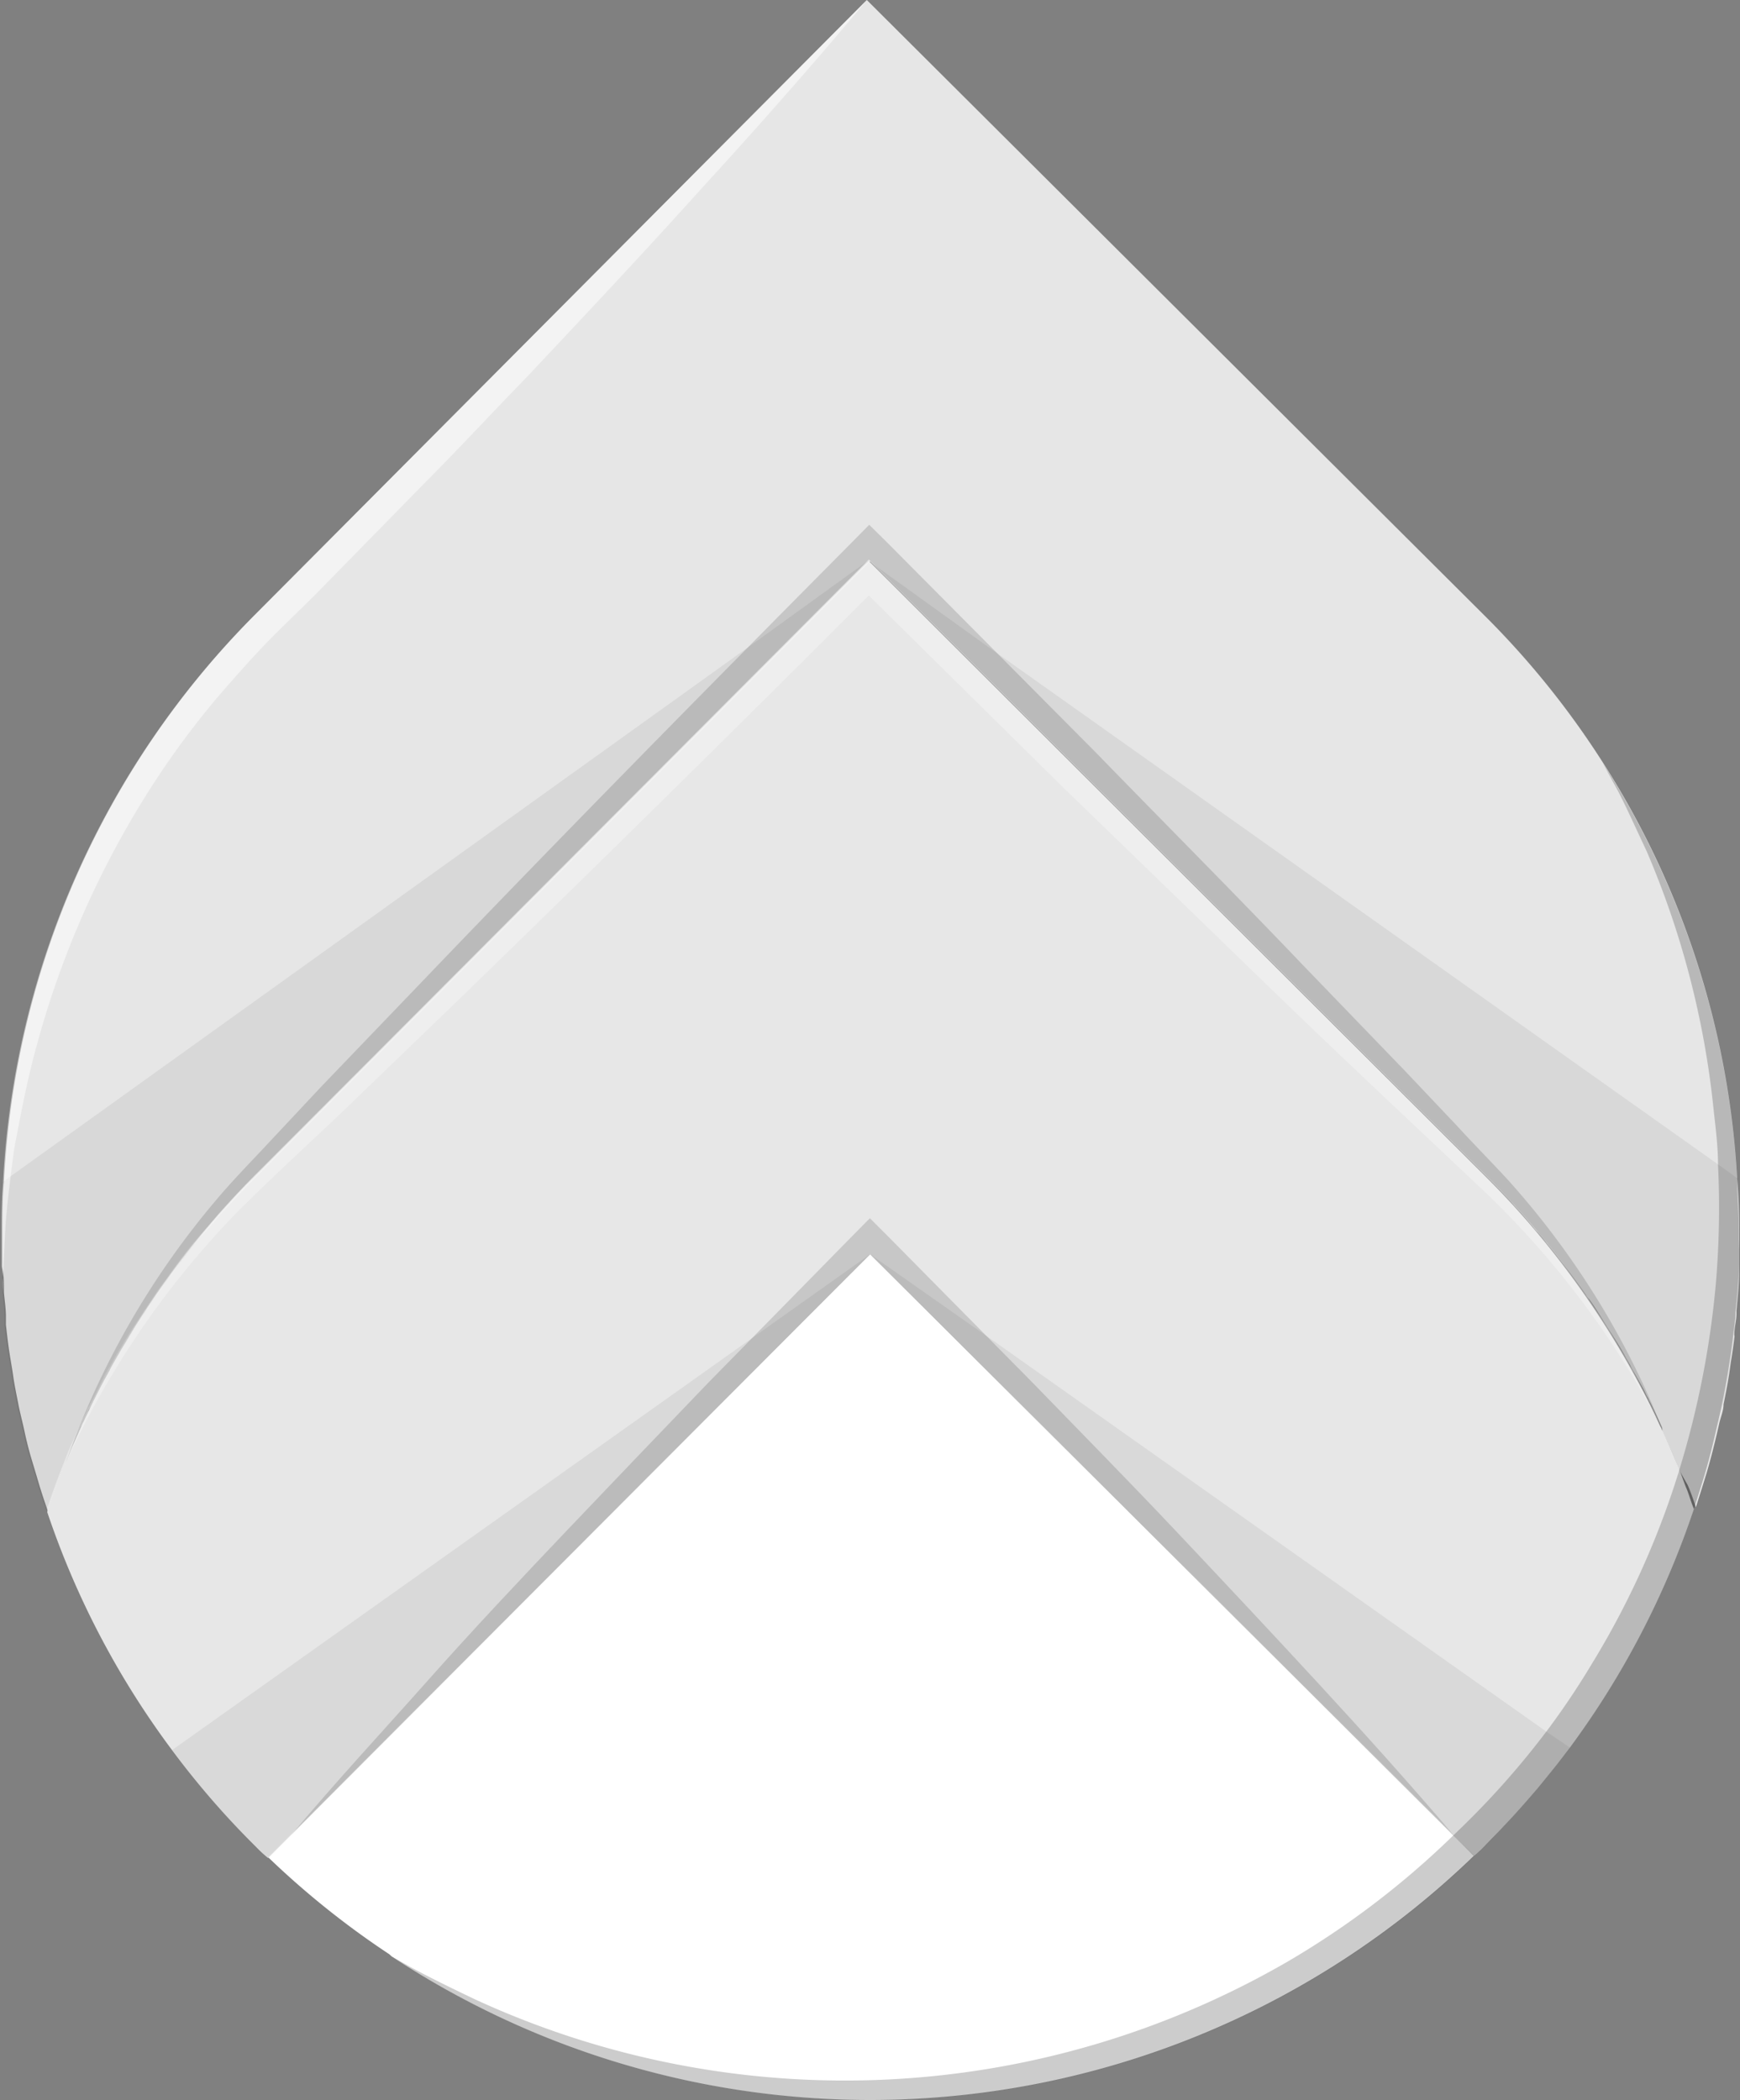 <svg xmlns="http://www.w3.org/2000/svg" viewBox="0 0 79.25 95.64"><rect x="0" y="0" width="79.25" height="95.64" fill="#808080" stroke="none"/><defs><style>.cls-1{isolation:isolate;}.cls-2,.cls-3,.cls-7,.cls-8{fill:#fff;}.cls-2{opacity:0.8;}.cls-4{fill:#f2f2f2;opacity:0.9;}.cls-5{opacity:0.06;}.cls-5,.cls-6,.cls-9{mix-blend-mode:multiply;}.cls-6{opacity:0.14;}.cls-7{opacity:0.3;}.cls-7,.cls-8{mix-blend-mode:screen;}.cls-8{opacity:0.5;}.cls-9{opacity:0.2;}</style></defs><g class="cls-1"><g id="Layer_2" data-name="Layer 2"><g id="Camada_1" data-name="Camada 1"><path class="cls-2" d="M79.21,56.89c0,.22,0,.44,0,.65s0,.27,0,.41c0,.58-.07,1.16-.12,1.75v.13c0,.26-.07.53-.09.78s0,.18,0,.27c-.05.38-.1.77-.17,1.16a0,0,0,0,1,0,0c-.08.65-.2,1.28-.33,1.92,0,0,0,0,0,0,0,.28-.12.55-.19.84-.17.76-.36,1.53-.58,2.28-.16.52-.31,1-.49,1.56-.12-.36-.24-.71-.37-1L76.51,67h0a.37.37,0,0,0-.07-.14l-.06-.16c-.13-.35-.27-.68-.43-1a3.89,3.89,0,0,0-.18-.41h0a.47.47,0,0,0-.07-.12h0a.33.33,0,0,0,0-.15c-.14-.32-.3-.65-.47-1a2.42,2.42,0,0,0-.12-.23.93.93,0,0,0-.1-.2c-.08-.17-.17-.35-.26-.51s-.23-.42-.35-.62-.11-.21-.17-.32,0,0,0,0-.12-.2-.18-.31c-.22-.41-.47-.81-.73-1.21s-.61-1-.93-1.44a1.24,1.24,0,0,1-.17-.23c-.3-.43-.61-.86-.93-1.27s-.55-.71-.84-1.06c-.14-.18-.28-.36-.44-.53s-.19-.23-.3-.35c-.23-.28-.49-.57-.75-.85l-.14-.16c-.37-.4-.74-.78-1.13-1.17l-28.06-28-28,28.07c-.56.56-1.09,1.13-1.61,1.7-.29.34-.59.69-.87,1l-.3.35c-.35.43-.69.87-1,1.31l-.27.38c-.17.22-.32.45-.49.68s-.25.37-.36.55a2,2,0,0,0-.18.26c-.34.52-.67,1-1,1.58-.16.26-.3.51-.44.76a.75.75,0,0,1-.09.15c-.15.26-.27.53-.41.79s-.35.67-.52,1a.49.49,0,0,0-.08.18c-.05.09-.09.18-.13.27a.8.8,0,0,0-.08.16c0,.1-.1.19-.14.28-.11.25-.22.48-.31.73s-.19.41-.27.63l-.1.22s0,0,0,0c-.3.74-.57,1.47-.8,2.21-.18-.52-.34-1-.5-1.56l-.3-1c-.1-.36-.19-.72-.27-1.1s-.2-.82-.28-1.24-.17-.83-.23-1.26-.14-.83-.2-1.26-.09-.72-.13-1.06c0-.13,0-.25,0-.38,0-.36-.06-.74-.09-1.1h0c0-.39,0-.77-.07-1.15,0-.54,0-1,0-1.59,0-.74,0-1.51.07-2.26A39.39,39.39,0,0,1,11.55,28.06L39.48,0l0,0L67.58,28A39,39,0,0,1,73,34.72v0a39.17,39.17,0,0,1,6.12,18.93A31.21,31.21,0,0,1,79.21,56.89Z"/><path class="cls-3" d="M67.13,84.52A39.57,39.57,0,0,1,17.84,89.1L17.73,89a38.89,38.89,0,0,1-5.52-4.42l1.08-1.08L39.63,57.12,66.21,83.6h0l.09.09Z"/><path class="cls-4" d="M77.15,68.72A39.15,39.15,0,0,1,71.5,79.59c-.24.31-.47.62-.72.93l-.73.9c-.5.58-1,1.16-1.55,1.73-.26.29-.53.56-.81.85a5.44,5.44,0,0,1-.55.52h0l-.83-.82-.09-.09h0L39.63,57.12,13.29,83.54l-1.08,1.08a6.89,6.89,0,0,1-.56-.52,38.27,38.27,0,0,1-3.81-4.39A38.76,38.76,0,0,1,2.15,68.86c.23-.74.5-1.47.8-2.21,0,0,0,0,0,0l.1-.22c.08-.22.17-.42.27-.63Q3.65,65,4,64.32c.18-.4.39-.8.6-1.19.29-.57.6-1.14.94-1.7s.64-1.06,1-1.58l.06-.09c.31-.49.65-1,1-1.44L7.81,58c.35-.47.71-.93,1.07-1.39l0,0q.52-.65,1.08-1.29c.52-.57,1-1.14,1.61-1.7l28-28.07,28.06,28a38.61,38.61,0,0,1,3.6,4.12,39.77,39.77,0,0,1,4.39,7.29.46.46,0,0,1,.08.19.47.47,0,0,1,.07.12h0a3.89,3.89,0,0,1,.18.41c.16.34.3.67.43,1a2.71,2.71,0,0,1,.13.3h0l.27.73C76.91,68,77,68.36,77.15,68.72Z"/><path class="cls-5" d="M39.63,57.12,12.21,84.63l-.56-.53a37.53,37.53,0,0,1-3.81-4.4Z"/><path class="cls-5" d="M39.57,25.51l-28,28.07c-.56.56-1.09,1.13-1.61,1.7-.29.35-.59.69-.87,1l-.3.35c-.35.43-.69.87-1,1.31l-.27.38c-.17.22-.34.45-.49.68s-.25.37-.36.55a2,2,0,0,0-.18.26c-.34.52-.67,1-1,1.58-.16.24-.3.51-.44.76a.75.75,0,0,1-.09.15c-.15.26-.29.53-.41.79s-.35.67-.52,1a.49.49,0,0,0-.08.18c-.05.09-.09.18-.13.27a.8.8,0,0,0-.08.16l-.45,1c-.1.21-.19.41-.27.63-.33.82-.64,1.64-.91,2.47-.18-.52-.34-1-.5-1.56l-.3-1c-.1-.36-.19-.72-.27-1.1s-.2-.82-.28-1.24-.17-.83-.23-1.26-.14-.83-.2-1.26-.09-.72-.13-1.06c0-.13,0-.25,0-.38,0-.36-.06-.74-.09-1.1h0c0-.39,0-.77-.07-1.15,0-.54,0-1,0-1.59,0-.74,0-1.51.07-2.26l.43-.31L34,29.53Z"/><path class="cls-5" d="M71.5,79.59c-.24.31-.47.62-.72.93l-.73.9c-.5.58-1,1.16-1.55,1.73-.26.29-.53.58-.8.85h0a5.44,5.44,0,0,1-.55.52h0l-.91-.92s0,0,0,0,0,0-.07-.08L39.63,57.12,45,60.89l25.47,18Z"/><path class="cls-5" d="M78.22,64.88c-.17.76-.36,1.53-.58,2.28-.16.52-.31,1-.49,1.56-.12-.36-.24-.71-.37-1s-.18-.49-.28-.73-.08-.2-.12-.31c-.13-.35-.27-.68-.43-1a3.89,3.89,0,0,0-.18-.41.4.4,0,0,0-.07-.13.46.46,0,0,0-.08-.19,40,40,0,0,0-8-11.41h0l-28.06-28,5.56,4L78.28,53.05l.87.63h0c0,.75.07,1.52.08,2.26,0,.31,0,.63,0,.94s0,.43,0,.65c0,.74-.08,1.49-.16,2.23,0,.37-.07.74-.11,1.11s-.1.78-.16,1.16c-.1.67-.22,1.33-.36,2C78.35,64.31,78.29,64.6,78.22,64.88Z"/><path class="cls-6" d="M66.31,83.7,39.63,57.12,13.29,83.54c2-2.39,4.12-4.67,6.19-7s4.2-4.59,6.34-6.84,4.3-4.5,6.45-6.74l6.54-6.66.81-.82.82.82L47.06,63c2.18,2.25,4.38,4.48,6.54,6.77s4.3,4.57,6.43,6.88S64.26,81.29,66.31,83.7Z"/><path class="cls-6" d="M75.76,65.19a39.5,39.5,0,0,0-8.13-11.71l-28.06-28-28,28.08A39.47,39.47,0,0,0,3,66.61a37.82,37.82,0,0,1,6.88-12c.75-.89,1.58-1.73,2.37-2.58l2.36-2.52,4.8-5c6.38-6.66,12.87-13.24,19.37-19.79l.81-.82.82.81,9.51,9.57c3.13,3.22,6.31,6.41,9.42,9.67L64,48.78l2.32,2.45c.76.83,1.56,1.64,2.32,2.46A37.78,37.78,0,0,1,75.76,65.19Z"/><path class="cls-7" d="M66.31,83.7c-2.42-2-4.73-4.18-7.07-6.25s-4.63-4.25-6.91-6.4-4.53-4.34-6.8-6.52l-5.9-5.8L33.82,64.5c-2.25,2.15-4.45,4.34-6.72,6.46s-4.53,4.26-6.83,6.38-4.6,4.18-7,6.2L39.63,57.12Z"/><path class="cls-7" d="M75.76,65.19a41.13,41.13,0,0,0-7.92-10.71c-3.26-3.08-6.56-6.16-9.79-9.29s-6.46-6.26-9.69-9.39l-8.79-8.68q-9.39,9.4-18.92,18.64l-5,4.82c-1.67,1.59-3.4,3.16-5,4.78A40.57,40.57,0,0,0,3,66.61a39.47,39.47,0,0,1,8.62-13l28-28.08,28.06,28A39.5,39.5,0,0,1,75.76,65.19Z"/><path class="cls-8" d="M39.48,0c-.34.42-3.18,3.84-7.55,8.61-2.31,2.57-5.05,5.5-8,8.63-1.5,1.54-3,3.16-4.6,4.77L14.5,26.94c-.8.81-1.67,1.62-2.42,2.4S10.56,31,9.86,31.81a39.47,39.47,0,0,0-3.72,5.25A42.34,42.34,0,0,0,1.68,47.59c-.46,1.64-.73,3.18-1,4.54-.08.49-.14,1-.19,1.4-.1.8-.18,1.53-.23,2.17C.2,56.67.18,57.49.14,58s0,.75,0,.82c0-.39,0-.77-.07-1.15,0-.54,0-1,0-1.59,0-.74,0-1.51.07-2.26A39.39,39.39,0,0,1,11.55,28.06Z"/><path class="cls-9" d="M78.22,64.88c-.17.76-.36,1.53-.58,2.28-.16.52-.31,1-.49,1.56A39.15,39.15,0,0,1,71.5,79.59c-.24.31-.47.62-.72.93l-.73.9c-.5.58-1,1.16-1.55,1.73-.26.29-.53.58-.8.85h0a5.44,5.44,0,0,1-.55.52h0A39.57,39.57,0,0,1,17.84,89.1l.78.44c.7.39,1.74.91,3.07,1.54a40.23,40.23,0,0,0,37-1.77,39.07,39.07,0,0,0,7.48-5.7s0,0,0,0h0s0,0,0,0l.26-.25a38,38,0,0,0,4-4.5,36,36,0,0,0,2.07-3.08,38.69,38.69,0,0,0,3.92-8.62,1.52,1.52,0,0,0,.06-.2h0a41.45,41.45,0,0,0,1.67-8.5,40.81,40.81,0,0,0,.1-5.39c0-.89-.12-1.77-.21-2.61A40.1,40.1,0,0,0,75,38.77c-.63-1.34-1.1-2.4-1.49-3.08L73,34.75a39.17,39.17,0,0,1,6.12,18.93h0c0,.75.07,1.52.08,2.26,0,.31,0,.63,0,.94s0,.43,0,.65c0,.74-.08,1.49-.16,2.23,0,.37-.07.74-.11,1.11s-.1.78-.16,1.16c-.1.67-.22,1.33-.36,2C78.35,64.31,78.29,64.6,78.22,64.88Z"/></g></g></g></svg>